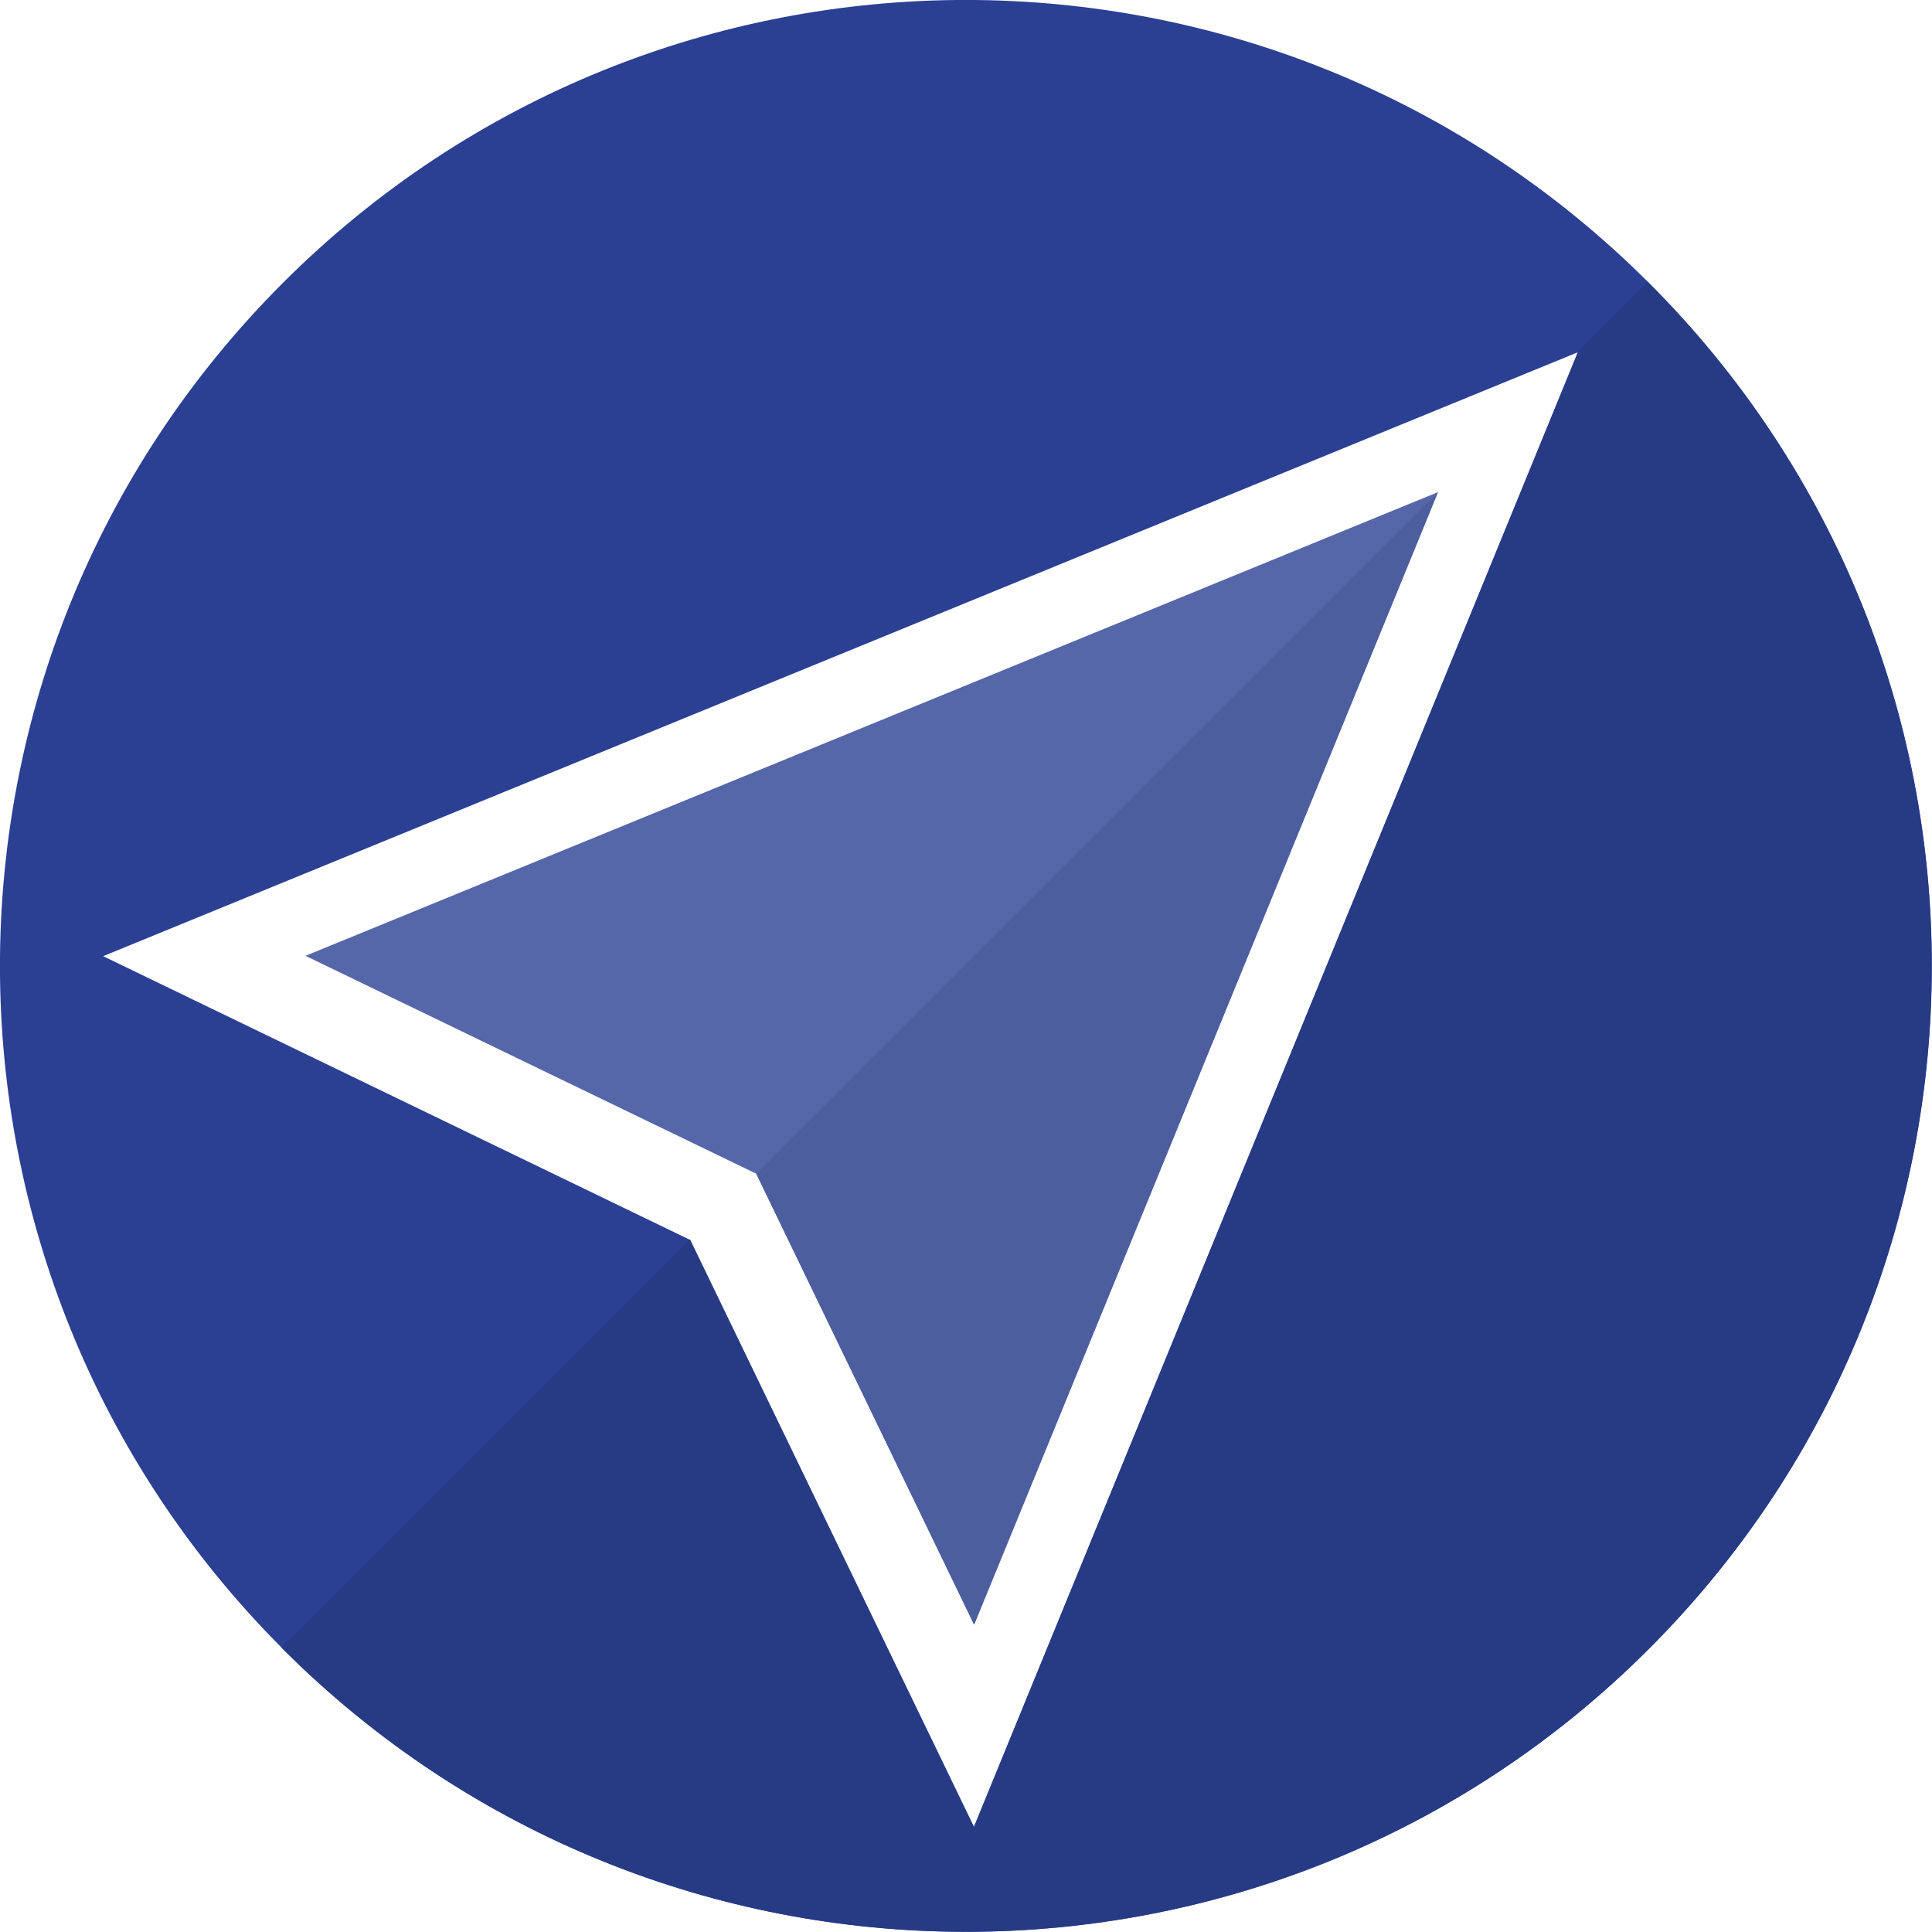 <?xml version="1.0" encoding="UTF-8"?>
<svg id="Calque_2" data-name="Calque 2" xmlns="http://www.w3.org/2000/svg" viewBox="0 0 112 111.99">
  <defs>
    <style>
      .cls-1 {
        fill: #273b85;
      }

      .cls-2 {
        fill: #2b4093;
      }

      .cls-3 {
        fill: #4d5e9f;
      }

      .cls-4 {
        fill: #5566a9;
      }
    </style>
  </defs>
  <g id="Calque_2-2" data-name="Calque 2">
    <g>
      <path class="cls-2" d="M95.59,16.4c-21.87-21.87-57.33-21.87-79.19,0-21.87,21.87-21.87,57.33,0,79.19,21.87,21.86,57.33,21.87,79.19,0,21.87-21.87,21.87-57.33,0-79.19ZM40.01,71.88L5.98,55.43,91.47,20.42l-35.01,85.49s-16.45-34.03-16.45-34.03Z"/>
      <polygon class="cls-4" points="83.36 28.53 17.71 55.41 43.84 68.04 56.47 94.18 83.36 28.53"/>
      <polygon class="cls-3" points="43.84 68.04 83.36 28.53 56.47 94.18 43.84 68.04"/>
      <path class="cls-1" d="M95.59,16.4s-.05-.05-.08-.07l-4.13,4.13.09-.04-35.01,85.49-16.45-34.03-.04-.02-23.65,23.65s.05.05.07.08c21.87,21.86,57.33,21.87,79.19,0,21.87-21.87,21.87-57.33,0-79.19h.01Z"/>
    </g>
  </g>
</svg>